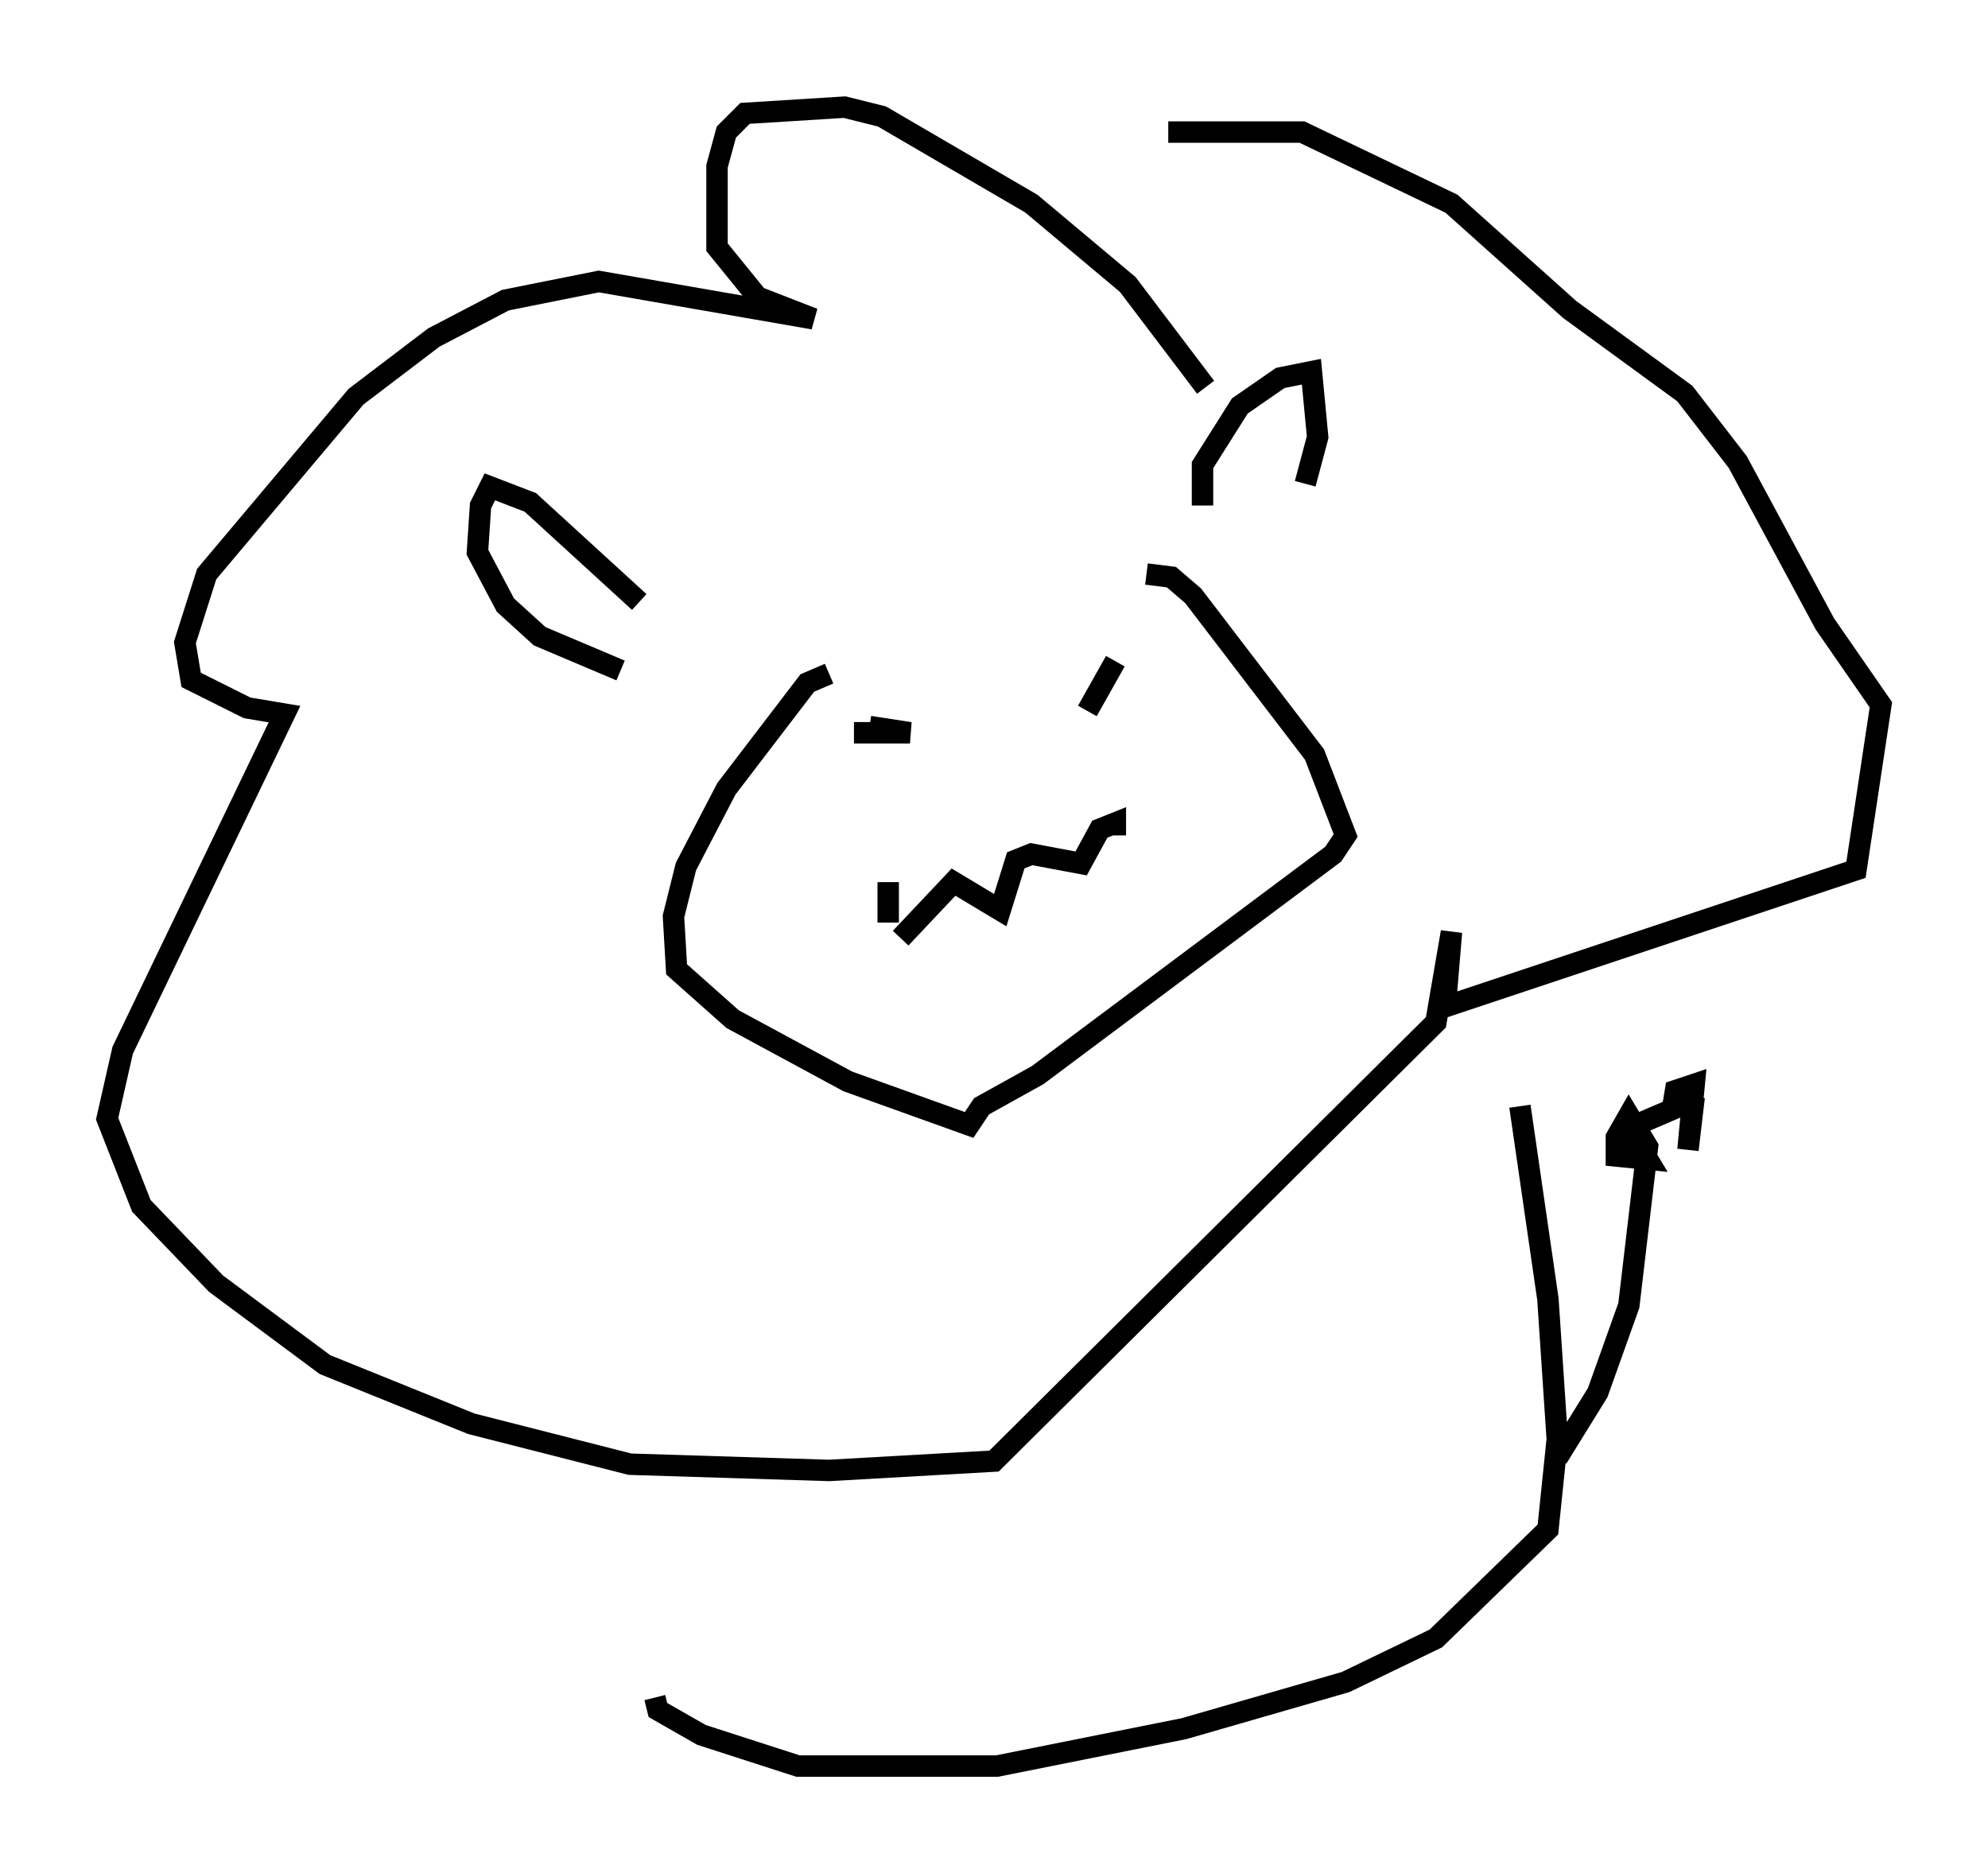 <?xml version="1.0" encoding="utf-8" ?>
<svg baseProfile="full" height="87.419" version="1.1" width="92.793" xmlns="http://www.w3.org/2000/svg" xmlns:ev="http://www.w3.org/2001/xml-events" xmlns:xlink="http://www.w3.org/1999/xlink"><defs /><rect fill="white" height="87.419" width="92.793" x="0" y="0" /><path d="M56.709, 19.961 m-0.436, -1.888 l-3.631, -4.793 -4.503, -3.777 l-6.972, -4.067 -1.743, -0.436 l-4.648, 0.291 -0.872, 0.872 l-0.436, 1.598 0.0, 3.777 l1.888, 2.324 2.615, 1.017 l-10.022, -1.743 -4.358, 0.872 l-3.341, 1.743 -3.631, 2.76 l-6.972, 8.279 -1.017, 3.196 l0.291, 1.743 2.615, 1.307 l1.743, 0.291 -7.553, 15.687 l-0.726, 3.196 1.598, 4.067 l3.486, 3.631 5.084, 3.777 l6.827, 2.76 7.408, 1.888 l9.296, 0.291 7.698, -0.436 l20.626, -20.48 0.726, -4.212 l-0.291, 3.486 19.173, -6.391 l1.162, -7.698 -2.615, -3.777 l-4.067, -7.553 -2.469, -3.196 l-5.374, -3.922 -5.52, -4.939 l-6.972, -3.341 -6.246, 0.0 m-15.832, 25.274 l-1.017, 0.436 -3.777, 4.939 l-1.888, 3.631 -0.581, 2.324 l0.145, 2.469 2.615, 2.324 l5.374, 2.905 5.665, 2.034 l0.581, -0.872 2.615, -1.453 l13.799, -10.313 0.581, -0.872 l-1.453, -3.777 -5.665, -7.408 l-1.017, -0.872 -1.162, -0.145 m-12.927, 7.117 l1.888, 0.291 -2.615, 0.0 m12.201, -3.341 l-1.307, 2.324 m-8.715, 10.603 l2.469, -2.615 2.179, 1.307 l0.726, -2.324 0.726, -0.291 l2.324, 0.436 0.872, -1.598 l0.726, -0.291 0.0, 0.581 m-10.603, 2.179 l0.0, 1.888 m-11.62, -14.961 l-5.084, -4.648 -1.888, -0.726 l-0.436, 0.872 -0.145, 2.179 l1.307, 2.469 1.598, 1.453 l3.777, 1.598 m27.162, -7.698 l0.0, -1.888 1.743, -2.76 l1.888, -1.307 1.453, -0.291 l0.291, 3.05 -0.581, 2.179 m10.022, 29.05 l1.307, 9.006 0.436, 6.536 l-0.436, 4.212 -5.229, 5.084 l-4.212, 2.034 -7.553, 2.179 l-8.715, 1.743 -9.296, 0.0 l-4.503, -1.453 -2.034, -1.162 l-0.145, -0.581 m42.123, -11.184 l1.888, -3.05 1.453, -4.067 l0.872, -7.408 -0.872, -1.453 l-0.581, 1.017 0.0, 0.872 l1.453, 0.145 -0.872, -1.453 l2.034, -0.872 0.145, -0.872 l0.872, -0.291 -0.291, 3.05 l0.291, -2.469 " fill="none" stroke="black" stroke-width="1" /></svg>